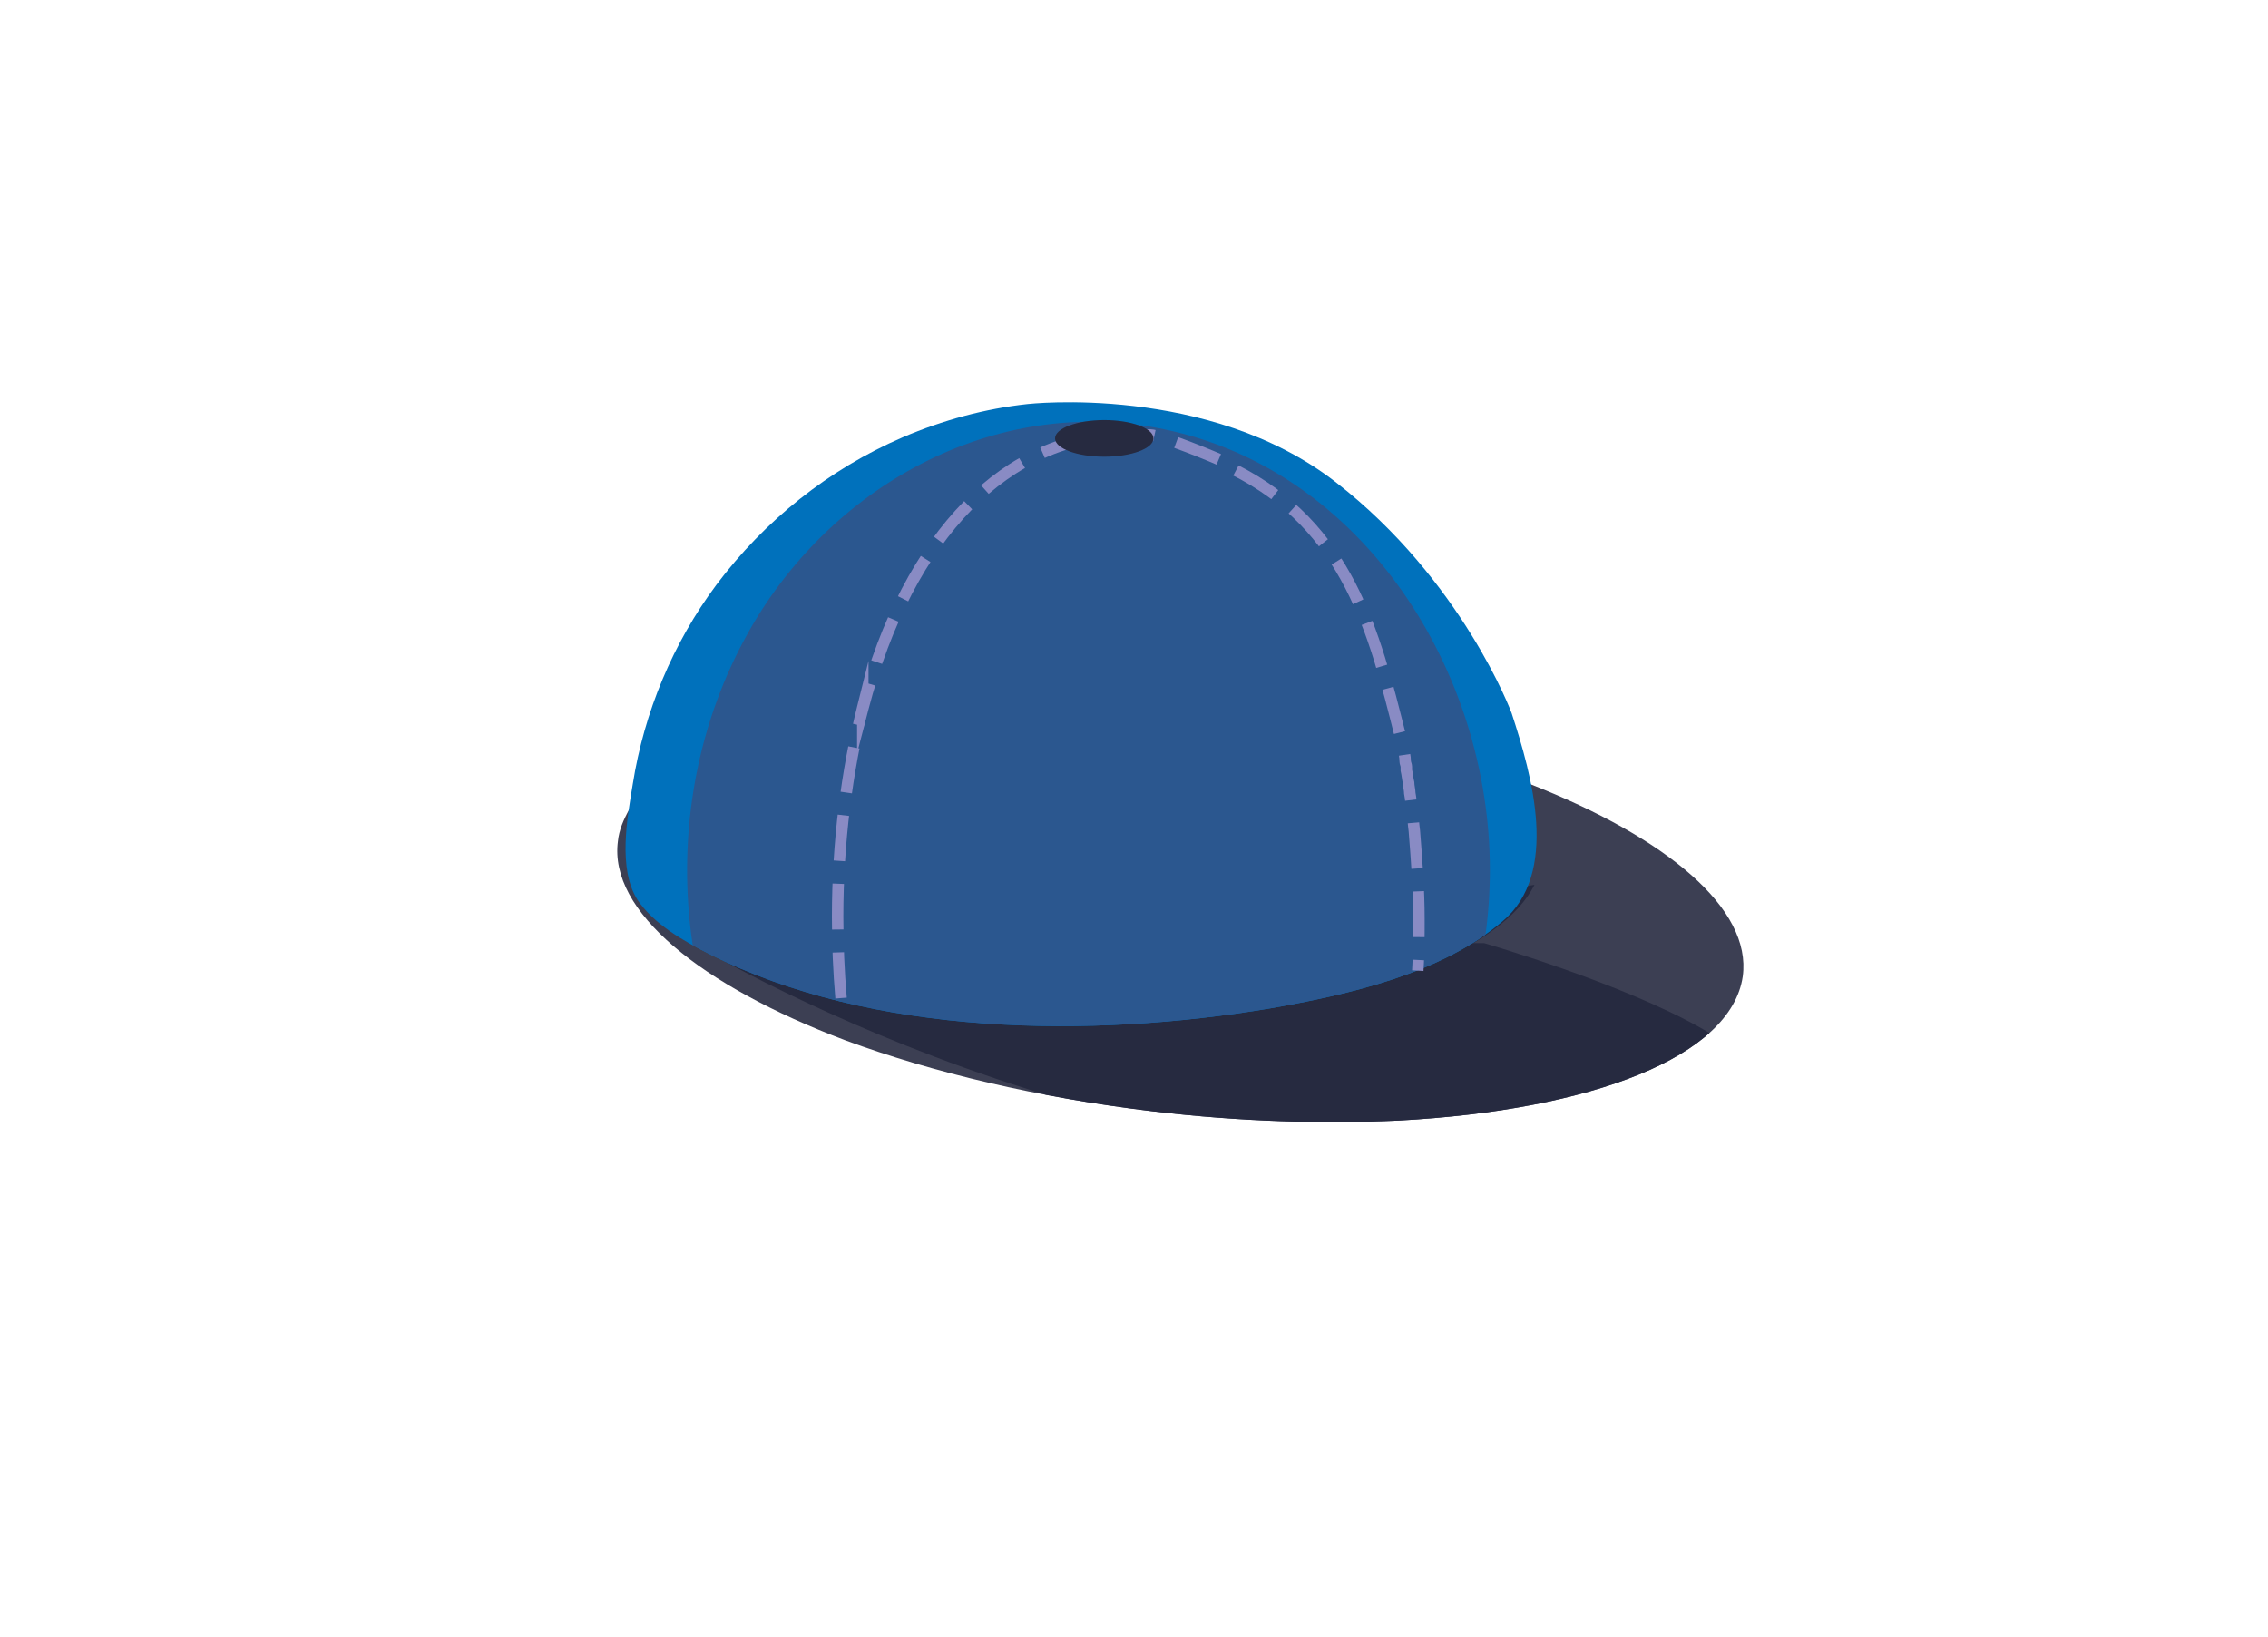 <?xml version="1.0" encoding="utf-8"?>
<!-- Generator: Adobe Illustrator 19.2.0, SVG Export Plug-In . SVG Version: 6.00 Build 0)  -->
<!DOCTYPE svg PUBLIC "-//W3C//DTD SVG 1.1//EN" "http://www.w3.org/Graphics/SVG/1.1/DTD/svg11.dtd">
<svg version="1.1" id="Layer_1" xmlns="http://www.w3.org/2000/svg" xmlns:xlink="http://www.w3.org/1999/xlink" x="0px" y="0px"
	 viewBox="0 0 198.2 143" style="enable-background:new 0 0 198.2 143;" xml:space="preserve">
<path style="fill:none;stroke:#262A40;stroke-miterlimit:10;" d="M51.6,53.3"/>
<g>
	<g>
		<defs>
			<path id="SVGID_5_" d="M134.1,72c-0.1-1.2-0.2-2.4-0.4-3.5c12,4.7,19.4,10.9,18.6,16.8c-1,7-13.2,11.7-30.1,12.6
				c-6.6,0.3-13.8,0.1-21.4-0.8c-10.1-1.2-19.3-3.4-26.9-6.2C61.2,86.1,53.2,79.6,54,73.5c0.1-1,0.5-1.9,1-2.8
				c0,0.4-0.1,0.9-0.1,1.3"/>
		</defs>
		<use xlink:href="#SVGID_5_"  style="overflow:visible;fill:#3C3F53;"/>
		<clipPath id="SVGID_1_">
			<use xlink:href="#SVGID_5_"  style="overflow:visible;"/>
		</clipPath>
		<path style="clip-path:url(#SVGID_1_);fill:#262A40;" d="M60.5,82.4c0,0,37.6,22.9,77.5,18.4s-8.3-18.4-8.3-18.4H60.5z"/>
	</g>
	<path style="fill:#262A40;" d="M73.5,87.2c6.1,1.4,13.3,2.2,21,2.2c11.8,0,22.4-1.9,29.7-4.8c5-2,8.5-4.5,9.9-7.3"/>
	<g>
		<defs>
			<path id="SVGID_7_" d="M132.1,62.3c1.8,5.5,4.2,14-0.8,18.2c-5.4,4.6-13.5,6.4-20.3,7.6c-15.5,2.6-34.8,2.5-49.1-4.8
				c-2.2-1.1-4.8-2.6-6.2-4.7c-1.7-2.7-0.9-7.1-0.4-10.1c1-6.3,3.5-12.3,7.3-17.4c4.2-5.6,9.8-10.1,16.3-12.9
				c3.5-1.5,7.2-2.5,10.9-2.9c0,0,15.8-1.8,26.9,6.8S132.1,62.3,132.1,62.3z"/>
		</defs>
		<use xlink:href="#SVGID_7_"  style="overflow:visible;fill:#0071BC;"/>
		<clipPath id="SVGID_2_">
			<use xlink:href="#SVGID_7_"  style="overflow:visible;"/>
		</clipPath>
		<path style="clip-path:url(#SVGID_2_);fill:#2B578F;" d="M130.2,76c0,15.5-8.6,31.1-23.4,37c-14.1,5.6-29.7,0.1-38.6-11.8
			c-9.7-13-10.8-31.4-3-45.6c7.1-13,21.6-21.2,36.5-18.1C119.2,41.1,130.2,58.7,130.2,76z"/>
	</g>
	<path style="fill:none;stroke:#898BC4;stroke-miterlimit:10;stroke-dasharray:4,2;" d="M73.5,87.2c-0.2-2.3-0.3-4.7-0.3-7.1
		c0-6.5,0.8-12.7,2.2-18.3c0,0,0,0.1,0,0c0,0,0,0,0,0c0,0,0,0.1,0,0.1c4-15.4,12.8-23.9,23-23.9h2.1c0.9,0,5.8,2,6.6,2.4l0-0.1
		c0.1,0,0.2,0.3,0.4,0.3l0.3,0.4c0,0,0,0,0,0c10,5,12.3,14.2,14.6,23.4c0,0.1,0,0,0,0.1c0.1,0.3,0.1,0.4,0.2,0.7c0,0,0,0,0,0.1
		c0.1,0.4,0.2,0.8,0.2,1.2c0,0.2,0.1,0.3,0.1,0.5c0,0.1,0,0.2,0,0.3c0.1,0.4,0.1,0.7,0.2,1.1c0,0.3,0.1,0.6,0.1,0.9c0,0,0,0,0,0
		c0.1,0.5,0.1,0.9,0.2,1.4c0.1,0.6,0.1,1.2,0.2,1.9c0.2,2.5,0.4,5.1,0.4,7.7c0,1.5,0,3-0.1,4.5"/>
	<ellipse style="fill:#262A40;" cx="96.5" cy="38.3" rx="4.3" ry="1.6"/>
</g>
</svg>
